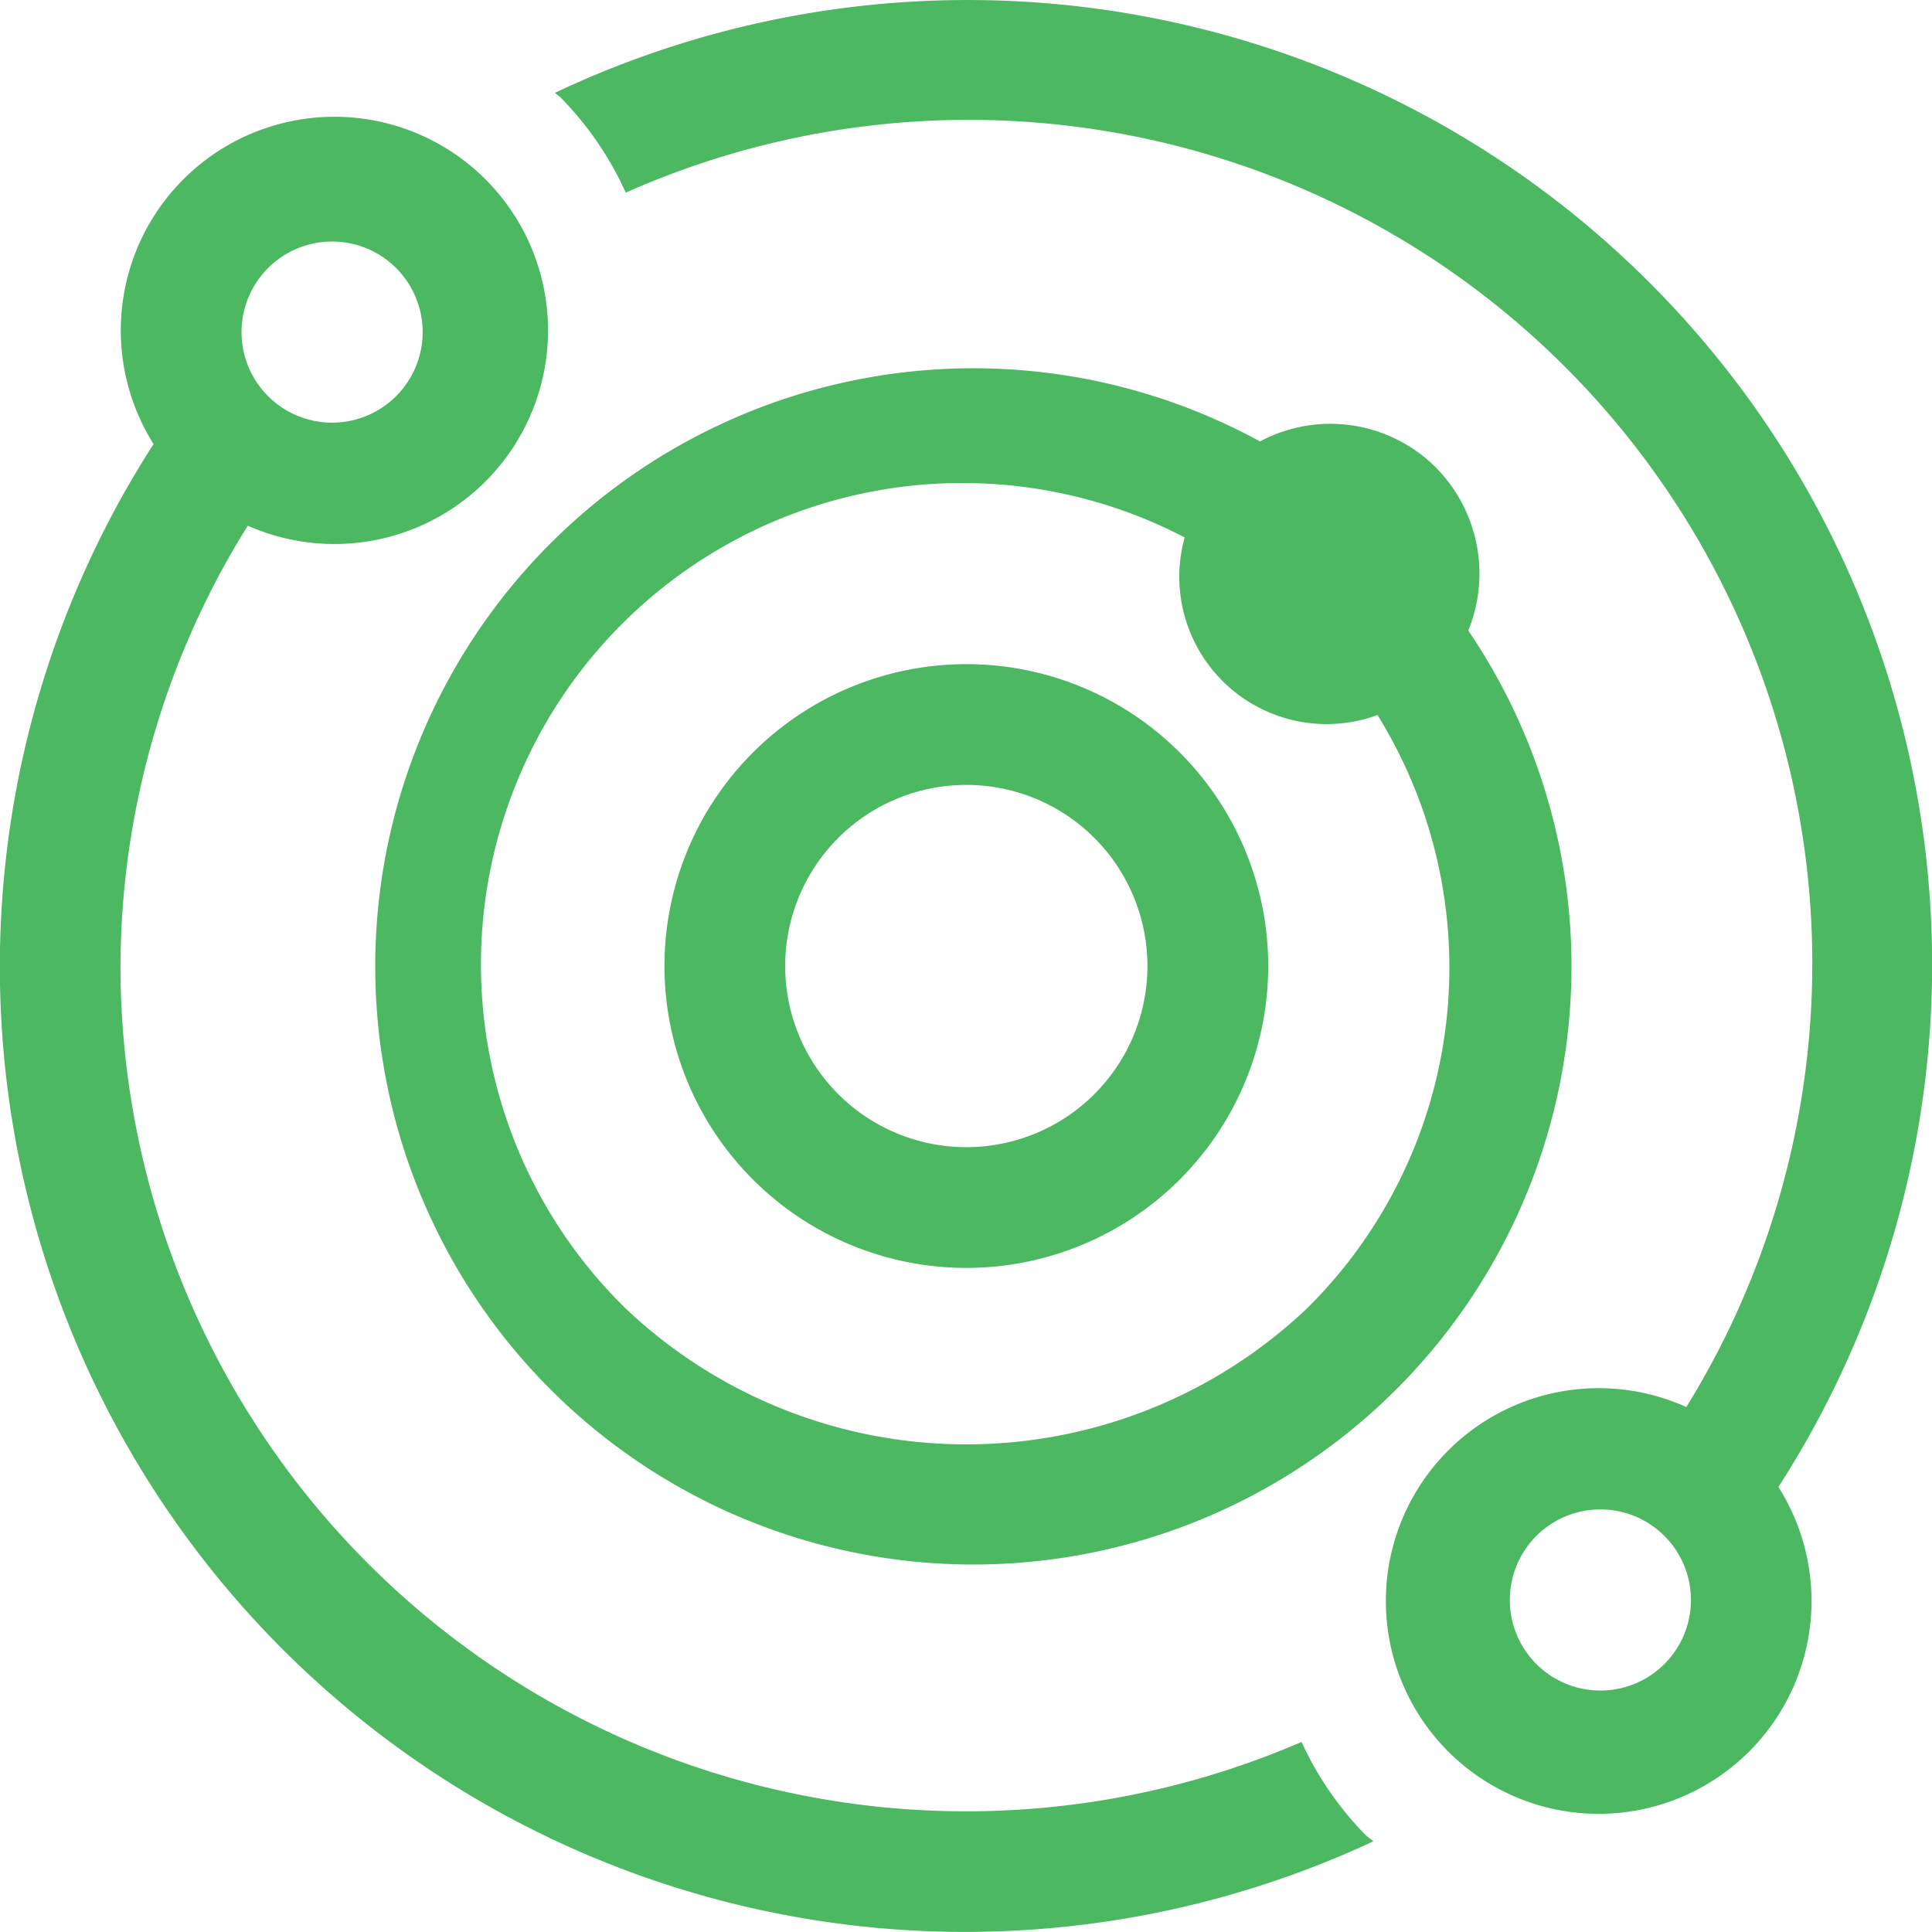 <svg xmlns="http://www.w3.org/2000/svg" width="56" height="56" viewBox="0 0 56 56">
    <defs>
        <clipPath id="8d08tn6wva">
            <path fill="#fff" stroke="#707070" d="M0 0H56V56H0z"/>
        </clipPath>
    </defs>
    <g clip-path="url(#8d08tn6wva)">
        <path fill="#4CB861" d="M41.6 13.531a4.328 4.328 0 0 0-5.079-.737 17.337 17.337 0 1 0 6.037 5.481 4.374 4.374 0 0 0-.958-4.744zM37.907 37.9a14.343 14.343 0 0 1-19.8 0 13.954 13.954 0 0 1 16.23-22.324 4.27 4.27 0 0 0 5.589 5.148A13.892 13.892 0 0 1 37.907 37.9zm9.914-29.7a27.94 27.94 0 0 0-31.736-5.51c.048.046.1.077.152.124a9.517 9.517 0 0 1 1.9 2.769 24.455 24.455 0 0 1 30.741 35.2 6.169 6.169 0 1 0 2.669 2.317 27.952 27.952 0 0 0-3.726-34.9zM46.386 49a2.625 2.625 0 1 1 2.626-2.625A2.625 2.625 0 0 1 46.386 49zm-8.661 1.49A24.511 24.511 0 0 1 3.491 28a24.206 24.206 0 0 1 3.691-12.764 6.192 6.192 0 1 0-2.732-2.365 27.978 27.978 0 0 0 35.356 40.5c-.071-.067-.155-.113-.224-.183a9.511 9.511 0 0 1-1.856-2.694zM9.627 7A2.625 2.625 0 1 1 7 9.625 2.625 2.625 0 0 1 9.627 7zm18.38 12.25A8.75 8.75 0 1 0 36.759 28a8.75 8.75 0 0 0-8.752-8.751zm0 14A5.25 5.25 0 1 1 33.258 28a5.25 5.25 0 0 1-5.251 5.25z" transform="translate(.001 .001)"/>
    </g>
</svg>
